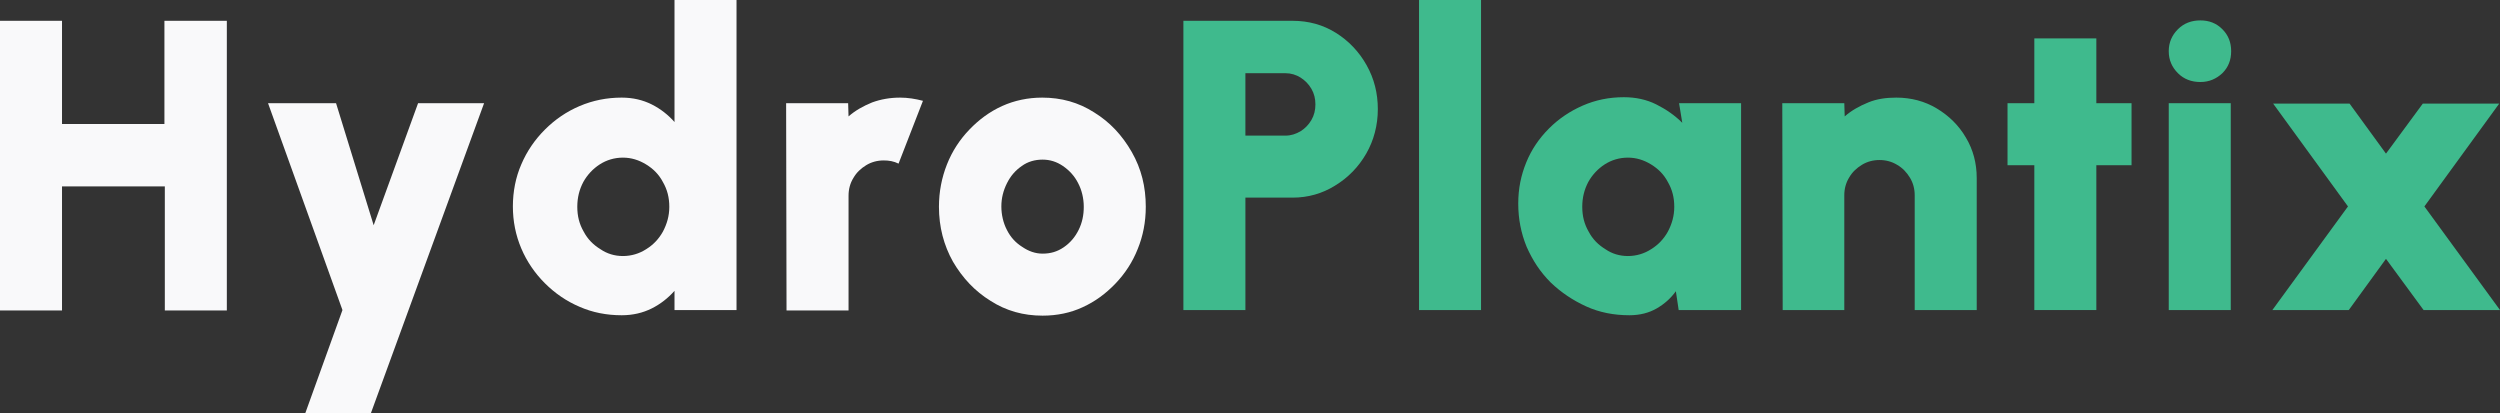 <?xml version="1.0" encoding="UTF-8"?>
<svg id="Layer_2" data-name="Layer 2" xmlns="http://www.w3.org/2000/svg" viewBox="0 0 624.9 103.3">
  <rect x="0" y="0" width="624.9" height="103.3" fill="#333333" stroke="none"/>
  <defs>
    <style>
      .cls-1 {
        fill: #f9f9fa;
      }

      .cls-2 {
        fill: #3fba8d;
      }

      .cls-3 {
        isolation: isolate;
      }
    </style>
  </defs>
  <g id="Layer_2-2" data-name="Layer 2">
    <g class="cls-3">
      <path class="cls-1" d="M41.2,5.2h15.5V77.6h-15.5v-31H15.5v31H0V5.2H15.5V31h25.6V5.2h.1Z"/>
      <path class="cls-1" d="M104.5,25.8h16.5l-28.3,77.5h-16.4l9.3-25.8-18.6-51.7h17l9.4,30.5,11.1-30.5Z"/>
      <path class="cls-1" d="M168.6,0h15.5V77.5h-15.5v-4.8c-1.6,1.8-3.5,3.3-5.7,4.4-2.2,1.1-4.7,1.7-7.5,1.7-3.8,0-7.3-.7-10.5-2.1-3.3-1.4-6.2-3.4-8.7-5.9s-4.5-5.4-5.9-8.7-2.1-6.8-2.1-10.5,.7-7.3,2.1-10.5c1.4-3.3,3.4-6.2,5.9-8.7s5.4-4.5,8.7-5.9,6.8-2.1,10.5-2.1c2.8,0,5.3,.6,7.5,1.7s4.1,2.6,5.7,4.4V0Zm-12.9,64c2.1,0,4.1-.6,5.8-1.7,1.8-1.1,3.2-2.6,4.2-4.4,1-1.9,1.6-3.9,1.6-6.2s-.5-4.3-1.6-6.2c-1-1.9-2.4-3.3-4.2-4.4s-3.7-1.7-5.8-1.7-4.1,.6-5.8,1.7-3.1,2.6-4.1,4.4c-1,1.9-1.5,3.9-1.5,6.2s.5,4.3,1.6,6.2c1,1.9,2.4,3.3,4.2,4.4,1.6,1.1,3.5,1.7,5.6,1.7Z"/>
      <path class="cls-1" d="M196.6,77.5l-.1-51.7h15.5l.1,3.3c1.7-1.5,3.7-2.6,5.9-3.5,2.2-.8,4.5-1.2,7-1.2,1.9,0,3.8,.3,5.7,.8l-6.1,15.7c-1.2-.6-2.4-.8-3.7-.8-1.6,0-3.1,.4-4.4,1.2-1.3,.8-2.4,1.8-3.2,3.2-.8,1.3-1.2,2.8-1.2,4.4v28.7h-15.5v-.1Z"/>
      <path class="cls-1" d="M260.6,78.9c-4.8,0-9.1-1.2-13-3.7-3.9-2.4-7-5.7-9.4-9.8-2.3-4.1-3.5-8.7-3.5-13.7,0-3.8,.7-7.3,2-10.6,1.3-3.3,3.2-6.2,5.6-8.7s5.1-4.5,8.2-5.9,6.5-2.1,10-2.1c4.8,0,9.1,1.2,13,3.7,3.9,2.4,7,5.7,9.4,9.9s3.5,8.7,3.5,13.7c0,3.8-.7,7.3-2,10.5-1.3,3.3-3.2,6.2-5.6,8.7s-5.1,4.5-8.2,5.9c-3,1.4-6.4,2.1-10,2.1Zm0-15.5c2,0,3.7-.5,5.3-1.6,1.6-1.1,2.8-2.5,3.7-4.3,.9-1.8,1.3-3.7,1.3-5.8s-.5-4.2-1.4-5.9c-.9-1.8-2.2-3.2-3.8-4.3-1.6-1.1-3.3-1.6-5.1-1.6-1.9,0-3.7,.5-5.2,1.6-1.6,1.1-2.8,2.5-3.7,4.3-.9,1.8-1.4,3.7-1.4,5.8s.5,4.2,1.4,5.9c.9,1.8,2.2,3.2,3.8,4.2,1.6,1.1,3.3,1.7,5.1,1.7Z"/>
    </g>
    <g class="cls-3">
      <path class="cls-2" d="M295.8,77.5V5.2h27.3c4,0,7.6,1,10.8,3,3.2,2,5.8,4.7,7.7,8.1,1.9,3.4,2.8,7,2.8,11s-1,7.8-2.9,11.1c-1.9,3.3-4.5,6-7.8,8-3.2,2-6.8,3-10.6,3h-11.8v28.1h-15.5Zm15.5-43.6h10c1.4,0,2.6-.4,3.8-1.1,1.1-.7,2-1.6,2.7-2.8,.7-1.2,1-2.5,1-3.9s-.3-2.7-1-3.9c-.7-1.2-1.6-2.1-2.7-2.8-1.1-.7-2.4-1.1-3.8-1.1h-10v15.6Z"/>
      <path class="cls-2" d="M354.7,77.5V0h15.5V77.5h-15.5Z"/>
      <path class="cls-2" d="M419.7,25.8h15.5v51.7h-15.6l-.7-4.7c-1.3,1.8-2.9,3.2-4.8,4.3s-4.2,1.7-6.8,1.7c-3.9,0-7.5-.7-10.8-2.2s-6.3-3.5-8.9-6c-2.6-2.6-4.5-5.5-6-8.9-1.4-3.4-2.1-7-2.1-10.8s.7-7.1,2-10.3c1.3-3.2,3.2-6,5.7-8.5,2.4-2.4,5.2-4.3,8.4-5.7,3.2-1.4,6.6-2.1,10.3-2.1,3,0,5.7,.6,8.1,1.8,2.4,1.2,4.6,2.7,6.5,4.6l-.8-4.9Zm-12.8,38.2c2.1,0,4.1-.6,5.8-1.7,1.8-1.1,3.2-2.6,4.2-4.4,1-1.9,1.6-3.9,1.6-6.2s-.5-4.3-1.6-6.2c-1-1.9-2.4-3.3-4.2-4.4-1.8-1.1-3.7-1.7-5.8-1.7s-4.1,.6-5.8,1.7c-1.7,1.1-3.1,2.6-4.1,4.4-1,1.9-1.5,3.9-1.5,6.2s.5,4.3,1.6,6.2c1,1.9,2.4,3.3,4.2,4.4,1.6,1.1,3.5,1.7,5.6,1.7Z"/>
      <path class="cls-2" d="M494.1,44.5v33h-15.5v-28.7c0-1.6-.4-3.1-1.2-4.4s-1.8-2.4-3.2-3.2c-1.3-.8-2.8-1.2-4.4-1.2s-3.1,.4-4.4,1.2c-1.3,.8-2.4,1.8-3.2,3.2-.8,1.3-1.2,2.8-1.2,4.4v28.7h-15.4l-.1-51.7h15.5l.1,3.3c1.7-1.5,3.7-2.6,5.9-3.5s4.5-1.2,7-1.2c3.7,0,7.1,.9,10.1,2.7,3,1.8,5.5,4.2,7.3,7.3,1.8,3,2.7,6.4,2.7,10.1Z"/>
      <path class="cls-2" d="M532.8,41.3h-8.8v36.2h-15.5V41.3h-6.7v-15.5h6.7V9.6h15.5V25.8h8.8v15.5Z"/>
      <path class="cls-2" d="M550,20.5c-2.2,0-4.1-.7-5.6-2.2s-2.3-3.3-2.3-5.5,.8-4,2.3-5.5,3.4-2.2,5.6-2.2,4,.7,5.5,2.2,2.2,3.3,2.2,5.5-.7,4-2.2,5.5c-1.5,1.4-3.3,2.2-5.5,2.2Zm-7.9,5.3h15.5v51.7h-15.5V25.8Z"/>
      <path class="cls-2" d="M568,77.5l18.9-25.9-18.7-25.7h19.1l9.1,12.5,9.2-12.5h19.1l-18.7,25.7,18.9,25.9h-19.1l-9.4-12.8-9.3,12.8h-19.1Z"/>
    </g>
  </g>
</svg>